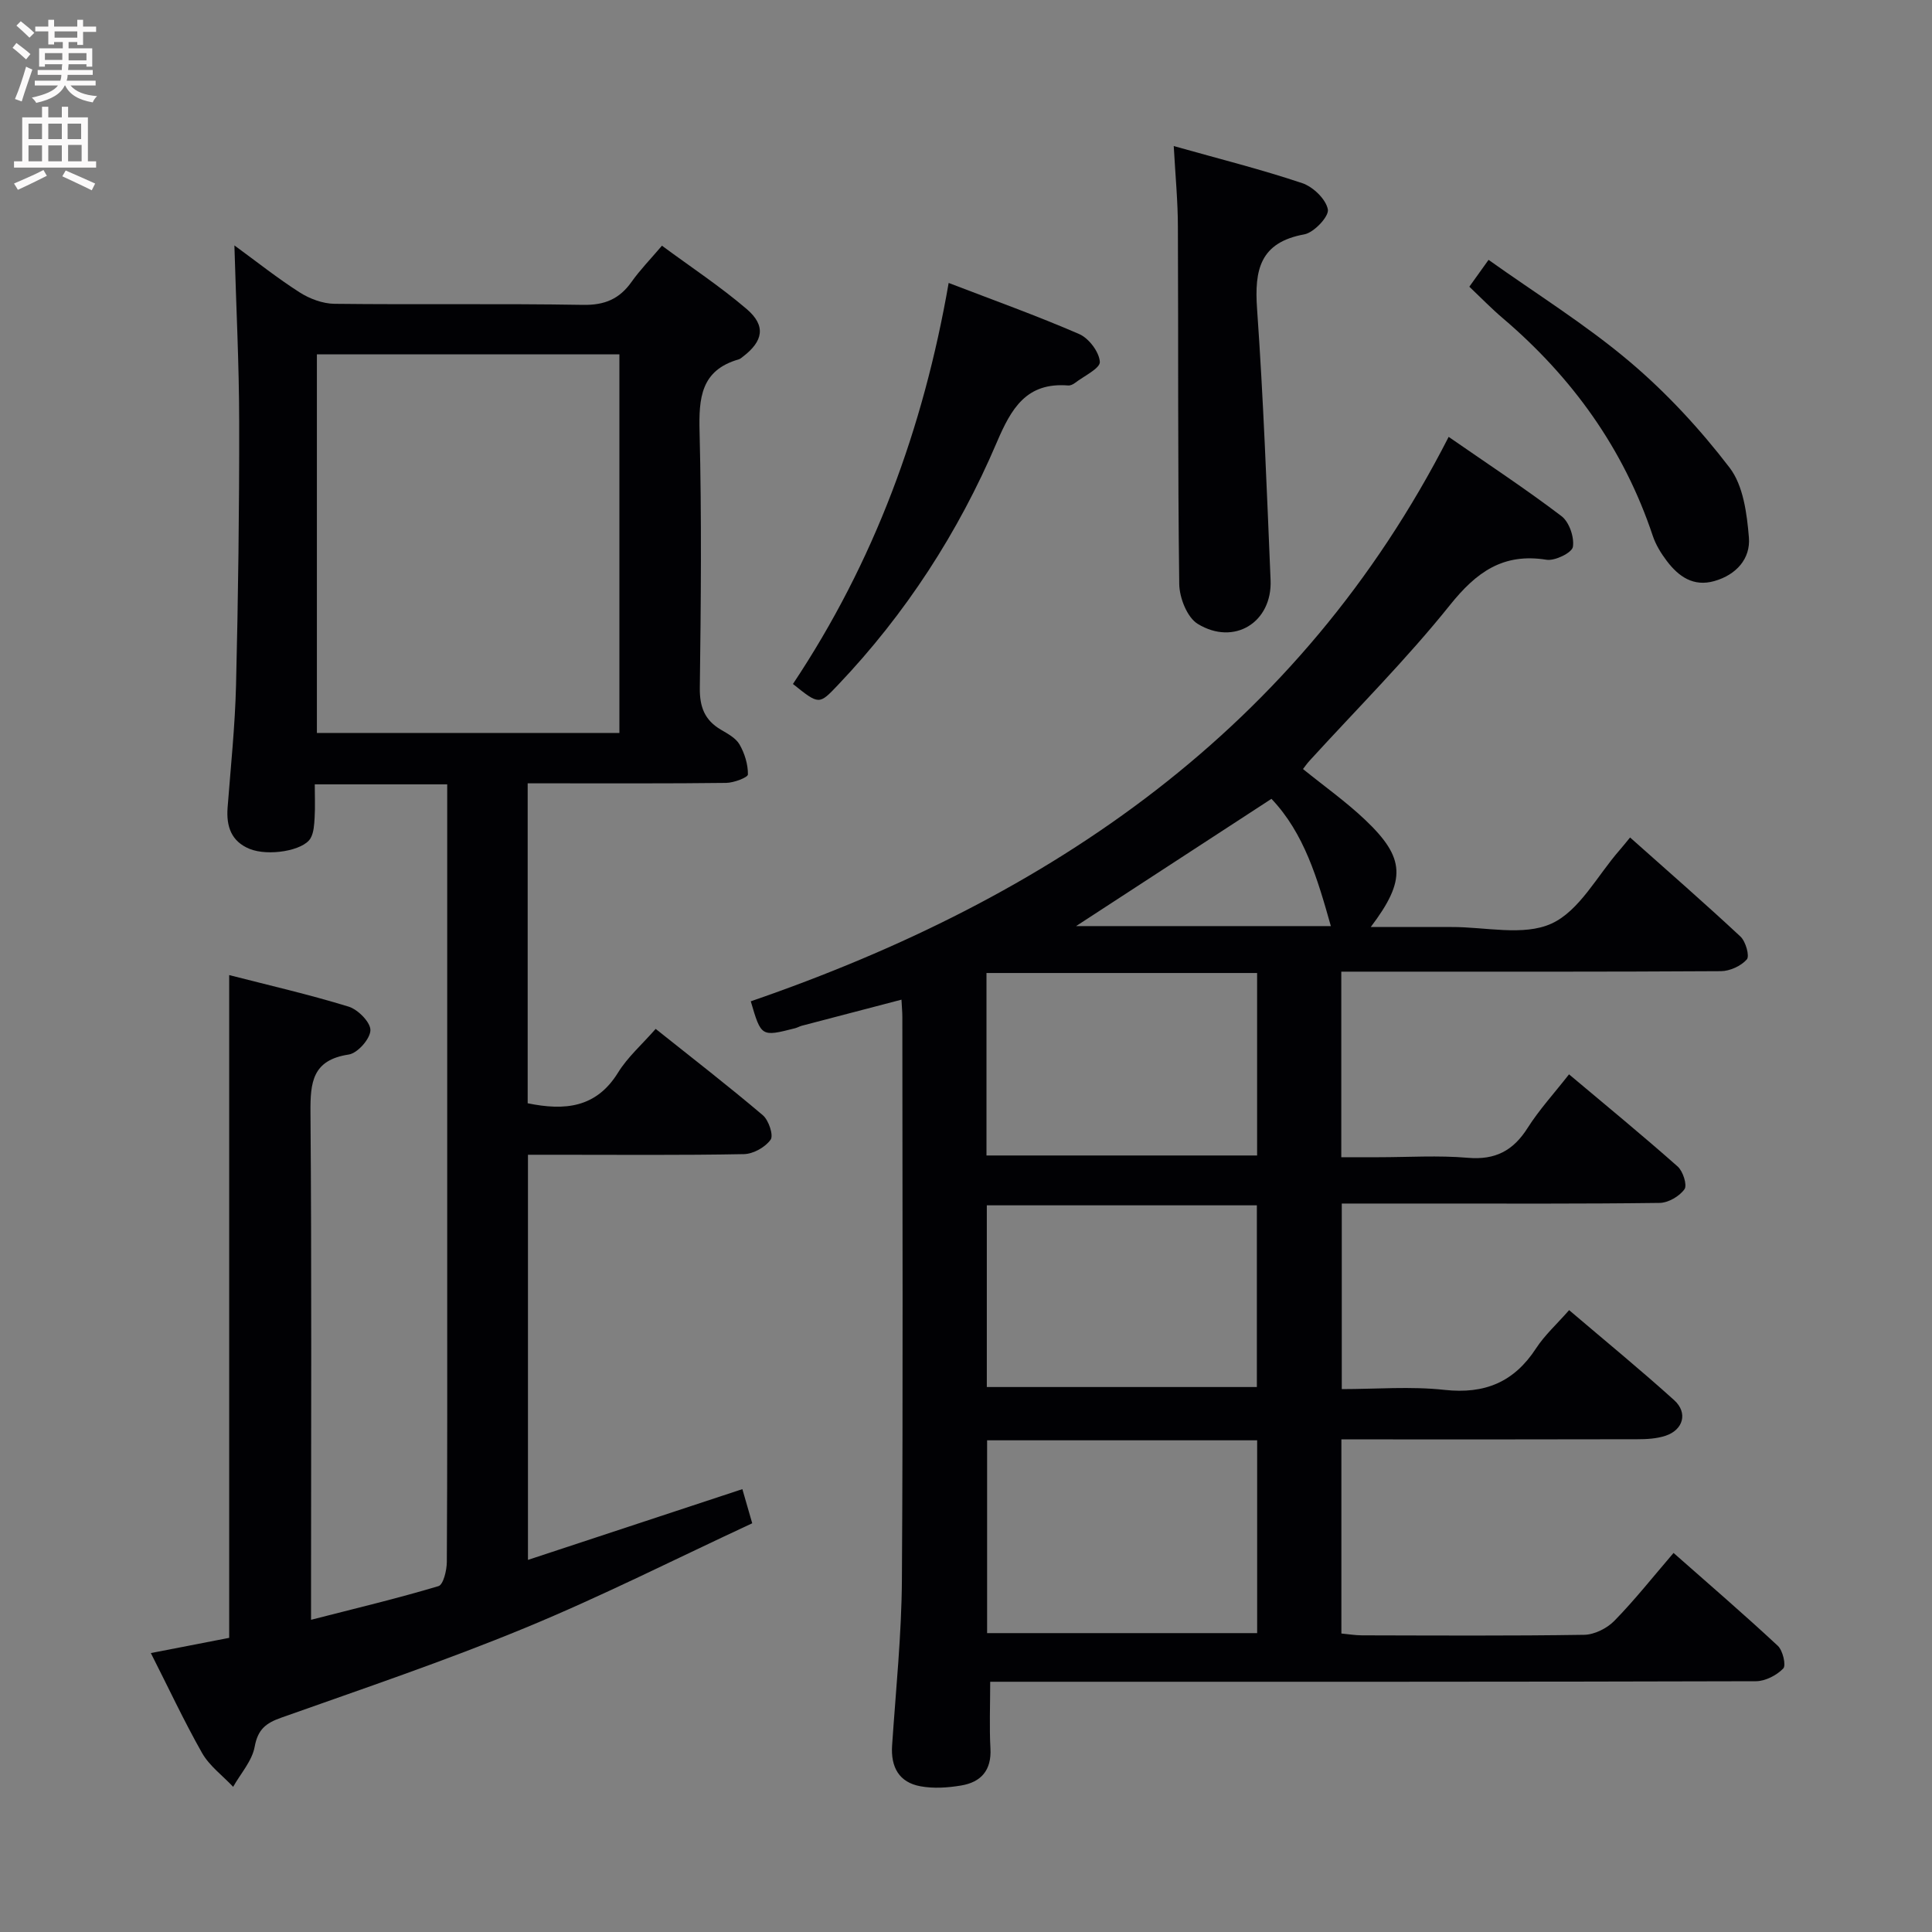<svg enable-background="new 0 0 400 400" viewBox="0 0 400 400" xmlns="http://www.w3.org/2000/svg"><rect x="0" y="0" width="400" height="400" fill="#808080" stroke="none"/><g fill="#010104"><path d="m277.7 201.17v38.42h7.72c6.17 0 12.37-.41 18.49.12 5.67.49 9.38-1.47 12.36-6.17 2.39-3.77 5.45-7.11 8.58-11.11 7.63 6.41 15.18 12.61 22.49 19.08 1.11.98 2.02 3.86 1.41 4.71-1.04 1.46-3.34 2.8-5.13 2.83-15.99.21-31.99.13-47.99.13-5.81 0-11.63 0-17.83 0v38.42c7.1 0 14.26-.61 21.27.16 8.34.91 14.39-1.6 18.95-8.59 1.78-2.74 4.29-5 6.85-7.92 7.44 6.34 14.75 12.32 21.76 18.65 2.87 2.6 1.88 6.14-1.8 7.36-1.84.61-3.92.72-5.89.72-18.5.05-36.99.03-55.49.03-1.81 0-3.62 0-5.73 0v40.19c1.43.13 2.85.38 4.27.38 15.33.03 30.66.13 45.99-.11 2.13-.03 4.74-1.34 6.26-2.9 4.18-4.27 7.9-8.98 12.25-14.05 7.33 6.47 14.59 12.71 21.59 19.23 1.04.97 1.75 4.05 1.12 4.7-1.37 1.41-3.71 2.62-5.65 2.63-48.49.14-96.98.11-145.47.11-4.13 0-8.26 0-13.07 0 0 4.92-.19 9.37.05 13.8.25 4.53-1.94 6.99-6.07 7.68-2.75.46-5.7.66-8.42.16-4.44-.81-6.17-3.98-5.87-8.45.77-11.45 1.96-22.9 2.03-34.35.25-38.82.1-77.65.09-116.48 0-.99-.1-1.98-.18-3.58-7.04 1.84-13.84 3.61-20.64 5.4-.48.13-.92.4-1.4.52-7 1.78-7 1.78-9.16-5.58 62.13-21.4 113.54-56.31 144.49-116.86 8.21 5.69 15.98 10.8 23.36 16.41 1.6 1.21 2.68 4.37 2.36 6.37-.2 1.21-3.72 2.94-5.46 2.66-8.98-1.44-14.5 2.53-19.99 9.38-9.03 11.27-19.32 21.54-29.07 32.23-.54.59-1 1.26-1.36 1.72 4.42 3.58 8.92 6.77 12.88 10.53 8.3 7.88 8.53 12.43 1.15 22.18h12.19c1.5 0 3 .01 4.5 0 7-.04 14.92 1.94 20.73-.71 5.79-2.64 9.47-9.92 14.07-15.17.66-.75 1.27-1.54 2.2-2.66 7.85 6.99 15.47 13.63 22.86 20.52 1.08 1.01 1.93 4.03 1.31 4.73-1.2 1.36-3.51 2.42-5.37 2.43-23.99.15-47.99.1-71.99.1-1.99 0-3.98 0-6.6 0zm-73.33 97.03v39.92h55.91c0-13.56 0-26.64 0-39.92-18.73 0-37.15 0-55.91 0zm-.13-96.75v37.78h56.03c0-12.74 0-25.12 0-37.78-18.71 0-37.1 0-56.03 0zm55.98 48.1c-18.9 0-37.42 0-55.91 0v37.62h55.91c0-12.8 0-25.19 0-37.62zm15.32-57.81c-2.79-9.9-5.53-19.23-12.3-26.35-13.47 8.77-26.78 17.45-40.45 26.35z"/><path d="m31.23 342.25c5.74-1.12 11.08-2.15 16.22-3.15 0-45.84 0-91.27 0-137.22 8.26 2.12 16.59 4.03 24.75 6.54 1.93.6 4.55 3.26 4.49 4.9-.06 1.79-2.66 4.73-4.49 5.01-7.51 1.13-7.97 5.72-7.92 11.98.26 32.66.12 65.32.12 97.99v7.06c9.28-2.38 17.9-4.43 26.38-6.97 1.01-.3 1.72-3.27 1.73-5 .12-20.33.08-40.66.08-60.99 0-31.33 0-62.66 0-93.99 0-1.94 0-3.88 0-6.02-9.36 0-17.98 0-27.42 0 0 2.39.1 4.65-.03 6.89-.09 1.45-.16 3.09-.85 4.28-1.5 2.57-8.75 3.77-12.62 2.19-3.8-1.55-4.84-4.67-4.55-8.53.65-8.45 1.54-16.9 1.75-25.37.44-18.14.68-36.29.65-54.44-.01-11.95-.63-23.91-.99-36.6 4.57 3.33 8.88 6.77 13.5 9.72 2.08 1.33 4.78 2.34 7.21 2.37 17.16.2 34.33-.07 51.49.22 4.48.08 7.53-1.23 10.04-4.78 1.72-2.43 3.82-4.58 6.28-7.47 5.97 4.41 12.05 8.42 17.55 13.12 4.03 3.45 3.43 6.65-.81 9.87-.26.2-.53.45-.84.54-7.86 2.25-8.29 8.02-8.11 15.02.44 17.65.28 35.33.05 52.99-.05 3.94.99 6.67 4.34 8.65 1.42.84 3.11 1.74 3.88 3.07 1.06 1.84 1.76 4.12 1.74 6.21 0 .62-2.91 1.73-4.5 1.75-11.83.15-23.66.08-35.49.09-1.79 0-3.57 0-5.61 0v66.24c7.67 1.57 14.18.98 18.71-6.35 1.98-3.21 4.95-5.81 7.79-9.05 7.49 5.97 14.97 11.76 22.18 17.87 1.22 1.03 2.26 4.16 1.62 5.07-1.11 1.56-3.59 2.95-5.52 2.99-12.99.25-25.99.13-38.99.13-1.8 0-3.6 0-5.73 0v83.88c14.95-4.93 29.56-9.76 44.39-14.65.56 1.93 1.14 3.96 2.04 7.07-15.71 7.29-31.12 15.1-47.05 21.67-16.57 6.84-33.6 12.59-50.5 18.59-3.16 1.12-4.8 2.41-5.46 5.99-.53 2.94-2.9 5.55-4.46 8.31-2.18-2.32-4.91-4.32-6.44-7.01-3.75-6.63-6.99-13.57-10.6-20.68zm97.01-268.89c-21.07 0-41.8 0-62.63 0v78.39h62.63c0-26.22 0-52.26 0-78.39z"/><path d="m243.01 30.24c9.48 2.67 18.15 4.84 26.6 7.68 2.25.75 4.91 3.32 5.31 5.44.27 1.44-2.87 4.79-4.87 5.16-9.2 1.67-10.35 7.35-9.79 15.39 1.32 18.7 2.01 37.46 2.8 56.19.37 8.73-7.53 13.68-15.08 9.07-2.2-1.34-3.8-5.42-3.83-8.27-.32-24.62-.17-49.24-.28-73.87 0-5.26-.51-10.51-.86-16.79z"/><path d="m164.17 141.61c16.83-25.27 27.01-52.92 32.24-83.03 9.24 3.55 18.26 6.78 27.04 10.59 1.99.87 4.13 3.7 4.26 5.75.08 1.35-3.3 2.94-5.16 4.37-.38.29-.93.55-1.38.52-8.67-.69-11.79 4.73-14.81 11.81-7.94 18.62-18.85 35.46-32.86 50.19-3.93 4.13-3.89 4.16-9.33-.2z"/><path d="m304.21 59.36c1.23-1.72 2.29-3.19 3.98-5.56 9.86 7.02 20.05 13.35 29.13 21.01 7.68 6.48 14.66 14.03 20.77 22.01 2.84 3.7 3.59 9.49 4 14.44.37 4.42-2.62 7.75-7.14 9.04-4.34 1.24-7.41-.93-9.85-4.15-1.19-1.57-2.29-3.35-2.91-5.21-6.01-18.02-16.66-32.8-31.04-45.05-2.28-1.93-4.37-4.09-6.94-6.53z"/></g><path d="m2.6 9.9.8-1c.9.7 1.9 1.4 2.9 2.3l-.9 1.1c-1.1-1-2-1.8-2.8-2.4zm.5 10.6c.9-2.1 1.6-4.3 2.3-6.7.4.2.8.4 1.3.6-.7 2.1-1.5 4.3-2.2 6.6zm.3-15.2.9-.9c1 .8 2 1.6 2.8 2.4l-1 1c-.9-.9-1.8-1.7-2.7-2.5zm12.6-1.2h1.2v1.4h2.7v1.1h-2.7v2.7h-1.2v-.6h-1.8v1.3h4.9v3.8h-1.2v-.5h-3.7c0 .4-.1.9-.1 1.2h5.1v1h-5.2c0 .5-.1.9-.2 1.2h6v1h-5.2c1.1 1.3 2.9 2 5.5 2.2-.4.4-.7.8-.9 1.3-2.9-.5-4.8-1.6-5.7-3.5h-.1c-.8 1.7-2.7 2.9-5.9 3.6-.2-.4-.6-.8-.9-1.1 2.8-.6 4.6-1.4 5.4-2.5h-4.8v-1h5.3c.1-.3.2-.7.2-1.2h-4.9v-1h5c0-.4 0-.8.1-1.2h-3.6v.5h-1.2v-3.8h4.9v-1.3h-1.8v.5h-1.2v-2.7h-2.7v-1h2.7v-1.4h1.2v1.4h4.8zm-6.7 8.3h3.6c0-.4 0-.9 0-1.4h-3.6zm1.9-4.6h4.8v-1.3h-4.7v1.3zm6.7 3.2h-3.7v1.5h3.7z" fill="#fbfafa"/><path d="m8.7 22.1h1.3v2.2h2.8v-2.2h1.3v2.2h4.1v9.1h1.7v1.3h-17v-1.3h1.7v-9.1h4.1zm.3 13.1.7 1.2c-1.8.9-3.8 1.9-6 2.9-.2-.4-.5-.8-.8-1.3 2.3-1 4.4-1.9 6.1-2.8zm-3.1-6.4h2.8v-3.2h-2.8zm0 4.6h2.8v-3.3h-2.8zm4.1-4.6h2.8v-3.2h-2.8zm0 4.6h2.8v-3.3h-2.8zm3.6 1.9c2.1.9 4.1 1.8 6.1 2.7l-.7 1.4c-2.2-1.1-4.2-2-6.1-2.9zm3.2-9.7h-2.8v3.2h2.8zm-2.7 7.8h2.8v-3.4h-2.8z" fill="#fbfafa"/></svg>